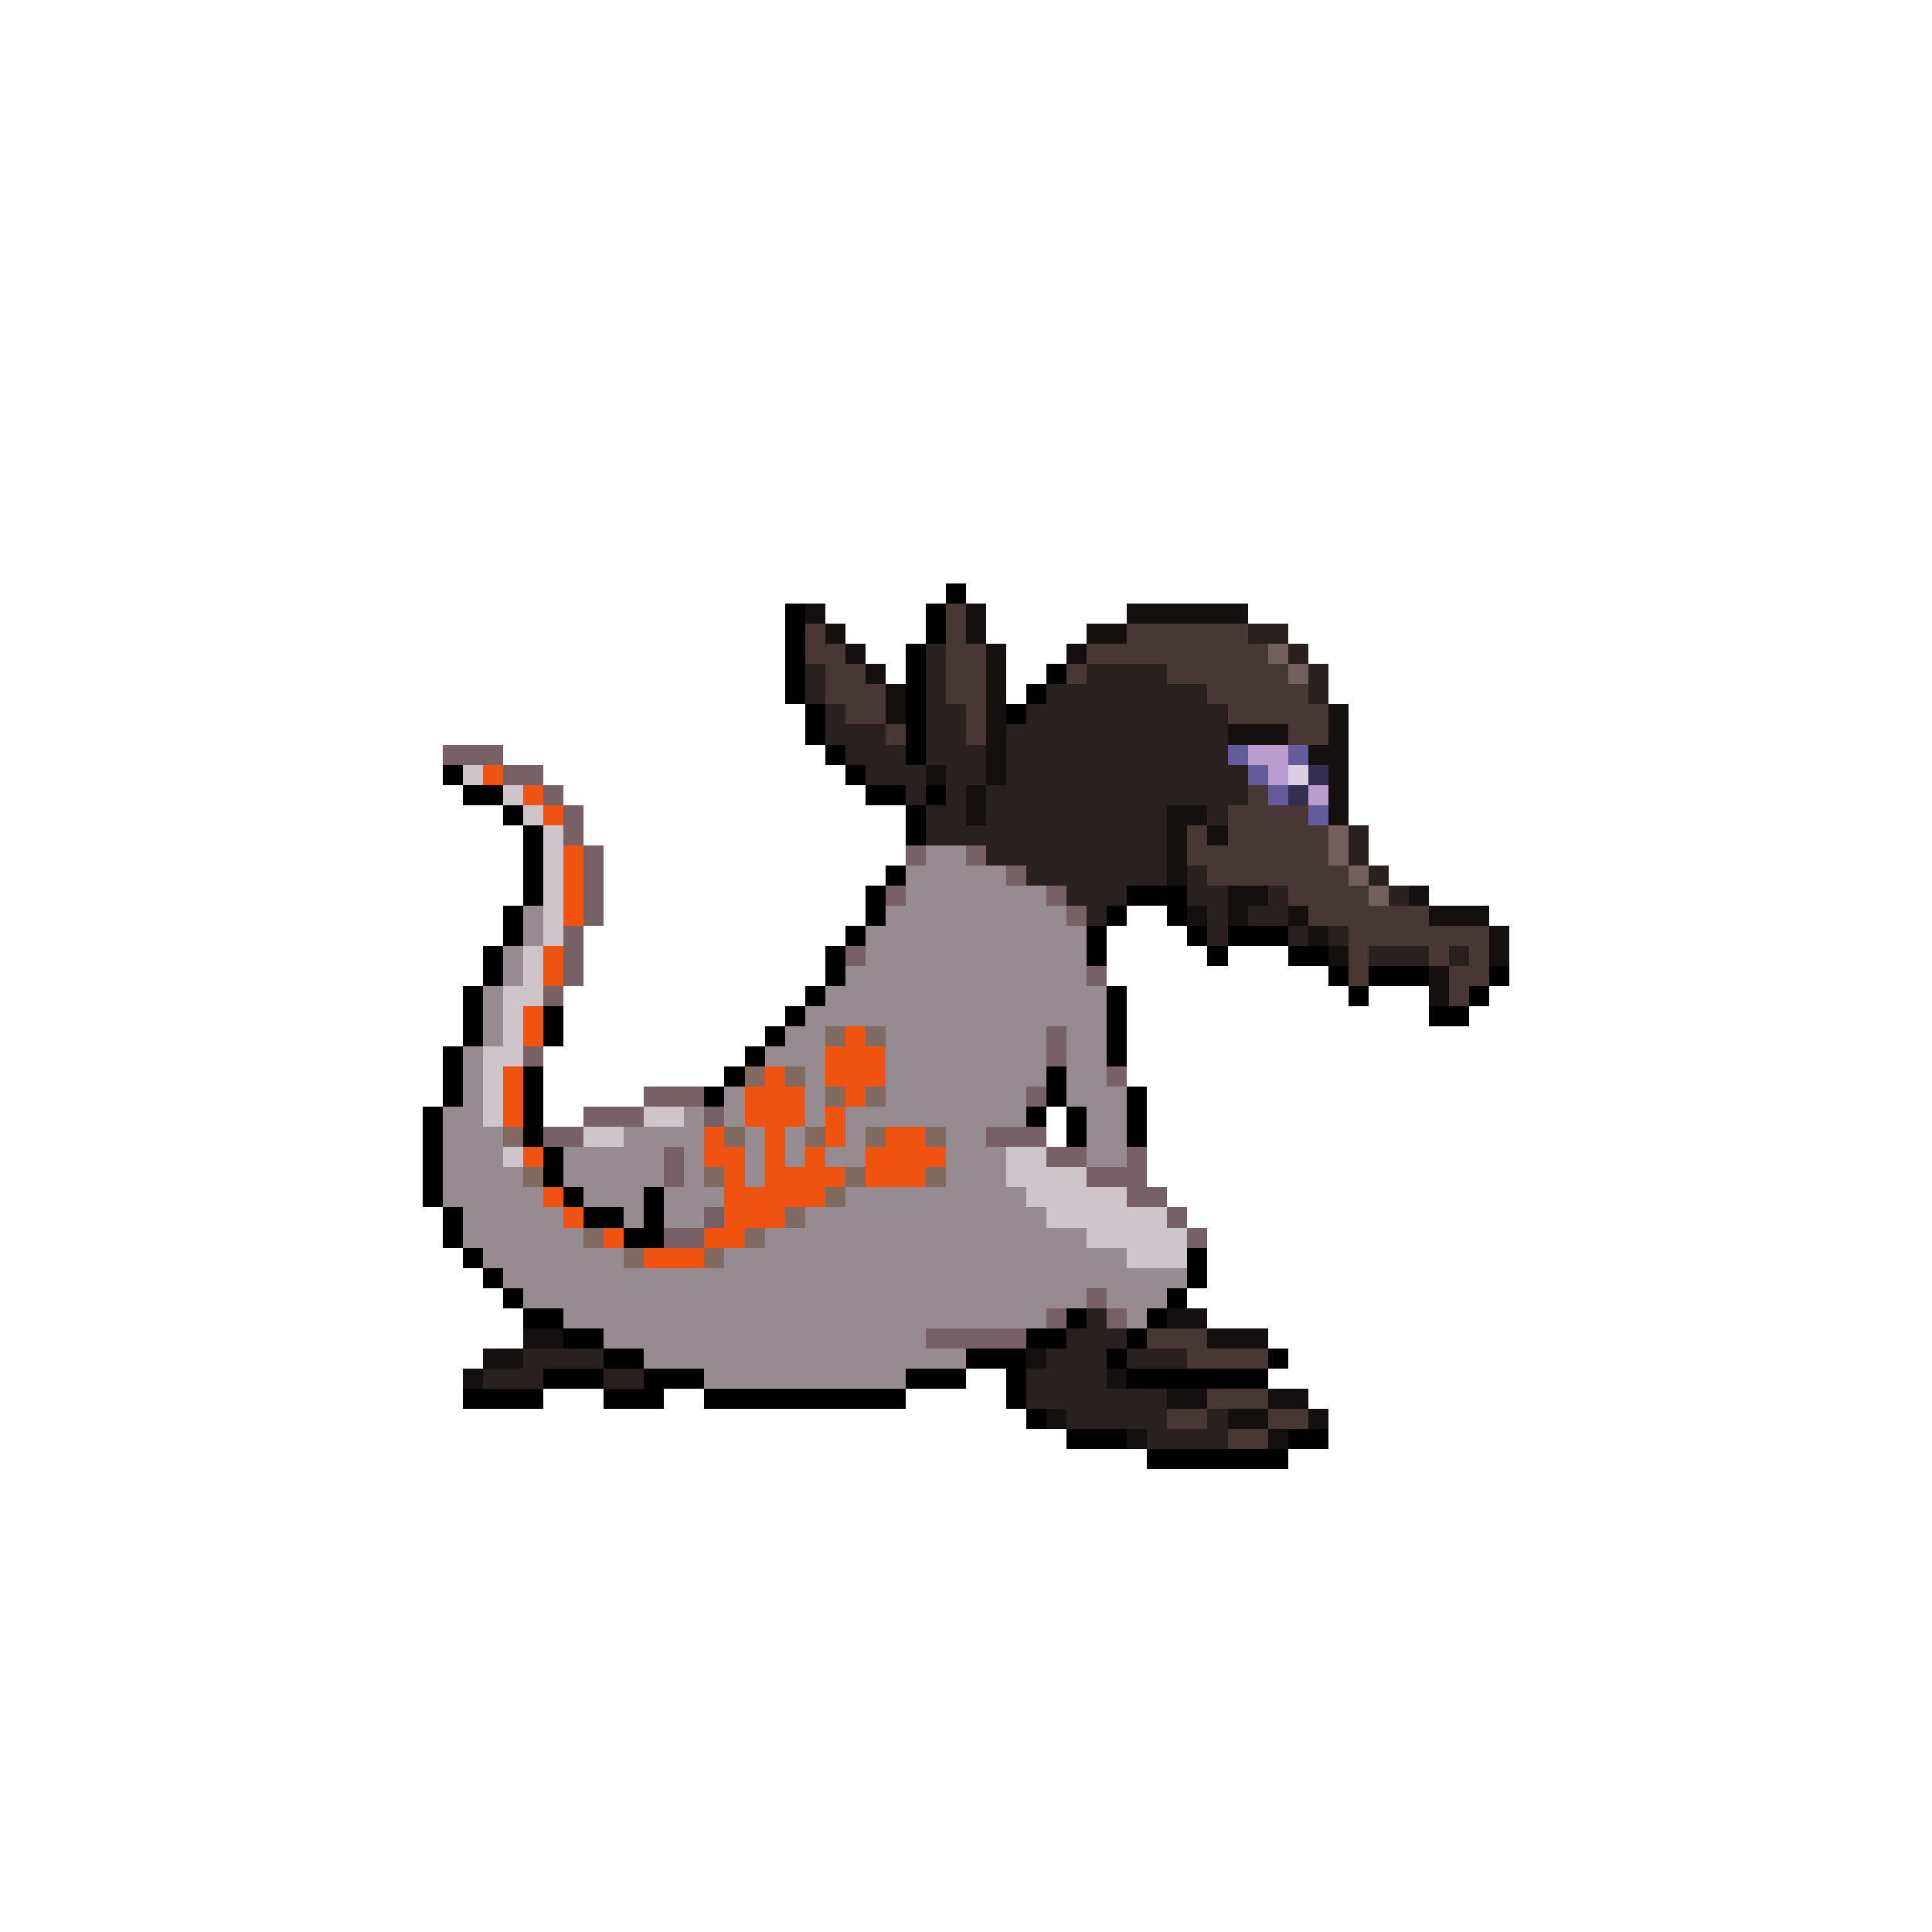 <svg xmlns="http://www.w3.org/2000/svg" viewBox="0 -0.5 96 96" shape-rendering="crispEdges">
<path stroke="#010101" d="M47 29h1M39 30h1M46 30h1M39 31h1M46 31h1M39 32h1M45 32h1M39 33h1M45 33h1M52 33h1M39 34h1M45 34h1M51 34h1M40 35h1M45 35h1M50 35h1M40 36h1M45 36h1M41 37h1M45 37h1M22 38h1M42 38h1M23 39h2M43 39h2M46 39h1M25 40h1M45 40h1M26 41h1M45 41h1M26 42h1M26 43h1M44 43h1M26 44h1M43 44h1M56 44h3M25 45h1M43 45h1M55 45h1M58 45h1M25 46h1M42 46h1M54 46h1M59 46h1M61 46h3M24 47h1M41 47h1M54 47h1M60 47h1M64 47h2M24 48h1M41 48h1M66 48h1M68 48h3M74 48h1M23 49h1M40 49h1M55 49h1M67 49h1M73 49h1M23 50h1M27 50h1M39 50h1M55 50h1M71 50h2M23 51h1M27 51h1M38 51h1M55 51h1M22 52h1M37 52h1M55 52h1M22 53h1M26 53h1M36 53h1M52 53h1M22 54h1M26 54h1M35 54h1M52 54h1M56 54h1M21 55h1M26 55h1M51 55h1M53 55h1M56 55h1M21 56h1M26 56h1M53 56h1M56 56h1M21 57h1M27 57h1M21 58h1M27 58h1M21 59h1M28 59h1M32 59h1M22 60h1M29 60h2M32 60h1M22 61h1M31 61h2M23 62h1M59 62h1M24 63h1M59 63h1M25 64h1M58 64h1M26 65h2M53 65h1M57 65h1M28 66h2M51 66h2M56 66h1M30 67h2M48 67h3M55 67h1M63 67h1M27 68h3M32 68h3M45 68h3M50 68h1M56 68h7M23 69h4M30 69h3M35 69h10M50 69h1M51 70h1M53 71h3M64 71h2M57 72h7" />
<path stroke="#13100f" d="M40 30h1M48 30h1M56 30h6M41 31h1M48 31h1M54 31h2M42 32h1M49 32h1M53 32h1M43 33h1M49 33h1M44 34h1M49 34h1M44 35h1M49 35h1M66 35h1M49 36h1M61 36h3M66 36h1M49 37h1M65 37h2M46 38h1M49 38h1M66 38h1M48 39h1M66 39h1M48 40h1M58 40h2M66 40h1M58 41h1M60 41h1M58 42h1M58 43h1M61 44h2M70 44h1M59 45h1M61 45h1M64 45h1M71 45h3M65 46h1M74 46h1M66 47h1M74 47h1M71 48h1M71 49h1M58 65h2M26 66h2M60 66h3M24 67h2M51 67h1M23 68h1M55 68h1M58 69h2M63 69h2M52 70h1M61 70h2M65 70h1M56 71h1M63 71h1" />
<path stroke="#473836" d="M47 30h1M40 31h1M47 31h1M56 31h6M40 32h2M47 32h2M54 32h9M41 33h2M47 33h2M53 33h1M58 33h6M41 34h3M47 34h2M60 34h5M42 35h2M48 35h1M61 35h5M44 36h1M48 36h1M64 36h2M62 39h1M61 40h4M59 41h1M61 41h5M59 42h7M60 43h7M64 44h4M65 45h6M67 46h7M67 47h1M71 47h1M73 47h1M67 48h1M72 48h2M72 49h1M57 66h3M59 67h4M60 69h3M58 70h2M63 70h2M61 71h2" />
<path stroke="#29211f" d="M62 31h2M46 32h1M64 32h1M40 33h1M46 33h1M54 33h4M65 33h1M40 34h1M46 34h1M52 34h8M65 34h1M41 35h1M46 35h2M51 35h10M41 36h3M46 36h2M50 36h11M42 37h3M46 37h3M50 37h11M43 38h3M47 38h2M50 38h12M45 39h1M47 39h1M49 39h13M46 40h2M49 40h9M60 40h1M46 41h12M67 41h1M49 42h9M67 42h1M51 43h7M59 43h1M68 43h1M53 44h3M59 44h2M63 44h1M69 44h1M54 45h1M60 45h1M62 45h2M60 46h1M64 46h1M66 46h1M68 47h3M72 47h1M54 65h1M53 66h3M26 67h4M52 67h3M56 67h3M24 68h3M30 68h2M51 68h4M51 69h7M53 70h5M60 70h1M57 71h4" />
<path stroke="#745f5f" d="M63 32h1M64 33h1M66 41h1M66 42h1M67 43h1M68 44h1" />
<path stroke="#776066" d="M22 37h3M25 38h2M27 39h1M28 40h1M28 41h1M29 42h1M45 42h1M48 42h1M29 43h1M50 43h1M29 44h1M44 44h1M52 44h1M29 45h1M53 45h1M28 46h1M28 47h1M42 47h1M28 48h1M54 48h1M27 49h1M52 51h1M26 52h1M52 52h1M55 53h1M32 54h3M51 54h1M29 55h3M35 55h1M27 56h2M49 56h3M33 57h1M52 57h2M56 57h1M33 58h1M54 58h3M56 59h2M35 60h1M58 60h1M33 61h2M59 61h1M54 64h1M52 65h1M55 65h1M46 66h5" />
<path stroke="#655c9c" d="M61 37h1M64 37h1M62 38h1M63 39h1M65 40h1" />
<path stroke="#b89dce" d="M62 37h2M63 38h1M65 39h1" />
<path stroke="#cdc5ca" d="M23 38h1M25 39h1M26 40h1M27 41h1M27 42h1M27 43h1M27 44h1M27 45h1M27 46h1M26 47h1M26 48h1M25 49h2M25 50h1M25 51h1M24 52h2M24 53h1M24 54h1M24 55h1M32 55h2M29 56h2M25 57h1M50 57h2M50 58h4M51 59h5M52 60h6M54 61h5M56 62h3" />
<path stroke="#f0530f" d="M24 38h1M26 39h1M27 40h1M28 42h1M28 43h1M28 44h1M28 45h1M27 47h1M27 48h1M26 50h1M26 51h1M42 51h1M41 52h3M25 53h1M38 53h1M41 53h3M25 54h1M37 54h3M42 54h1M25 55h1M37 55h3M41 55h1M35 56h1M38 56h1M41 56h1M44 56h2M26 57h1M35 57h2M38 57h1M40 57h1M43 57h4M36 58h1M38 58h4M43 58h3M27 59h1M36 59h5M28 60h1M36 60h3M30 61h1M35 61h2M32 62h3" />
<path stroke="#dacde4" d="M64 38h1" />
<path stroke="#342f51" d="M65 38h1M64 39h1" />
<path stroke="#968b91" d="M46 42h2M45 43h5M45 44h7M26 45h1M44 45h9M26 46h1M43 46h11M25 47h1M43 47h11M25 48h1M42 48h12M24 49h1M41 49h14M24 50h1M40 50h15M24 51h1M39 51h2M44 51h8M53 51h2M23 52h1M38 52h3M44 52h8M53 52h2M23 53h1M40 53h1M44 53h8M53 53h2M23 54h1M36 54h1M40 54h1M44 54h7M53 54h3M22 55h2M34 55h1M36 55h1M40 55h1M42 55h9M54 55h2M22 56h3M31 56h4M37 56h1M39 56h1M42 56h1M47 56h2M54 56h2M22 57h3M28 57h5M34 57h1M37 57h1M39 57h1M41 57h2M47 57h3M54 57h2M22 58h4M28 58h5M34 58h1M37 58h1M47 58h3M22 59h5M29 59h3M33 59h3M42 59h9M23 60h5M31 60h1M33 60h2M40 60h12M23 61h6M38 61h16M24 62h7M36 62h20M25 63h34M26 64h28M55 64h3M28 65h24M56 65h1M30 66h16M32 67h16M35 68h10" />
<path stroke="#806a62" d="M41 51h1M43 51h1M37 53h1M39 53h1M41 54h1M43 54h1M25 56h1M36 56h1M40 56h1M43 56h1M46 56h1M26 58h1M35 58h1M42 58h1M46 58h1M41 59h1M39 60h1M29 61h1M37 61h1M31 62h1M35 62h1" />
</svg>